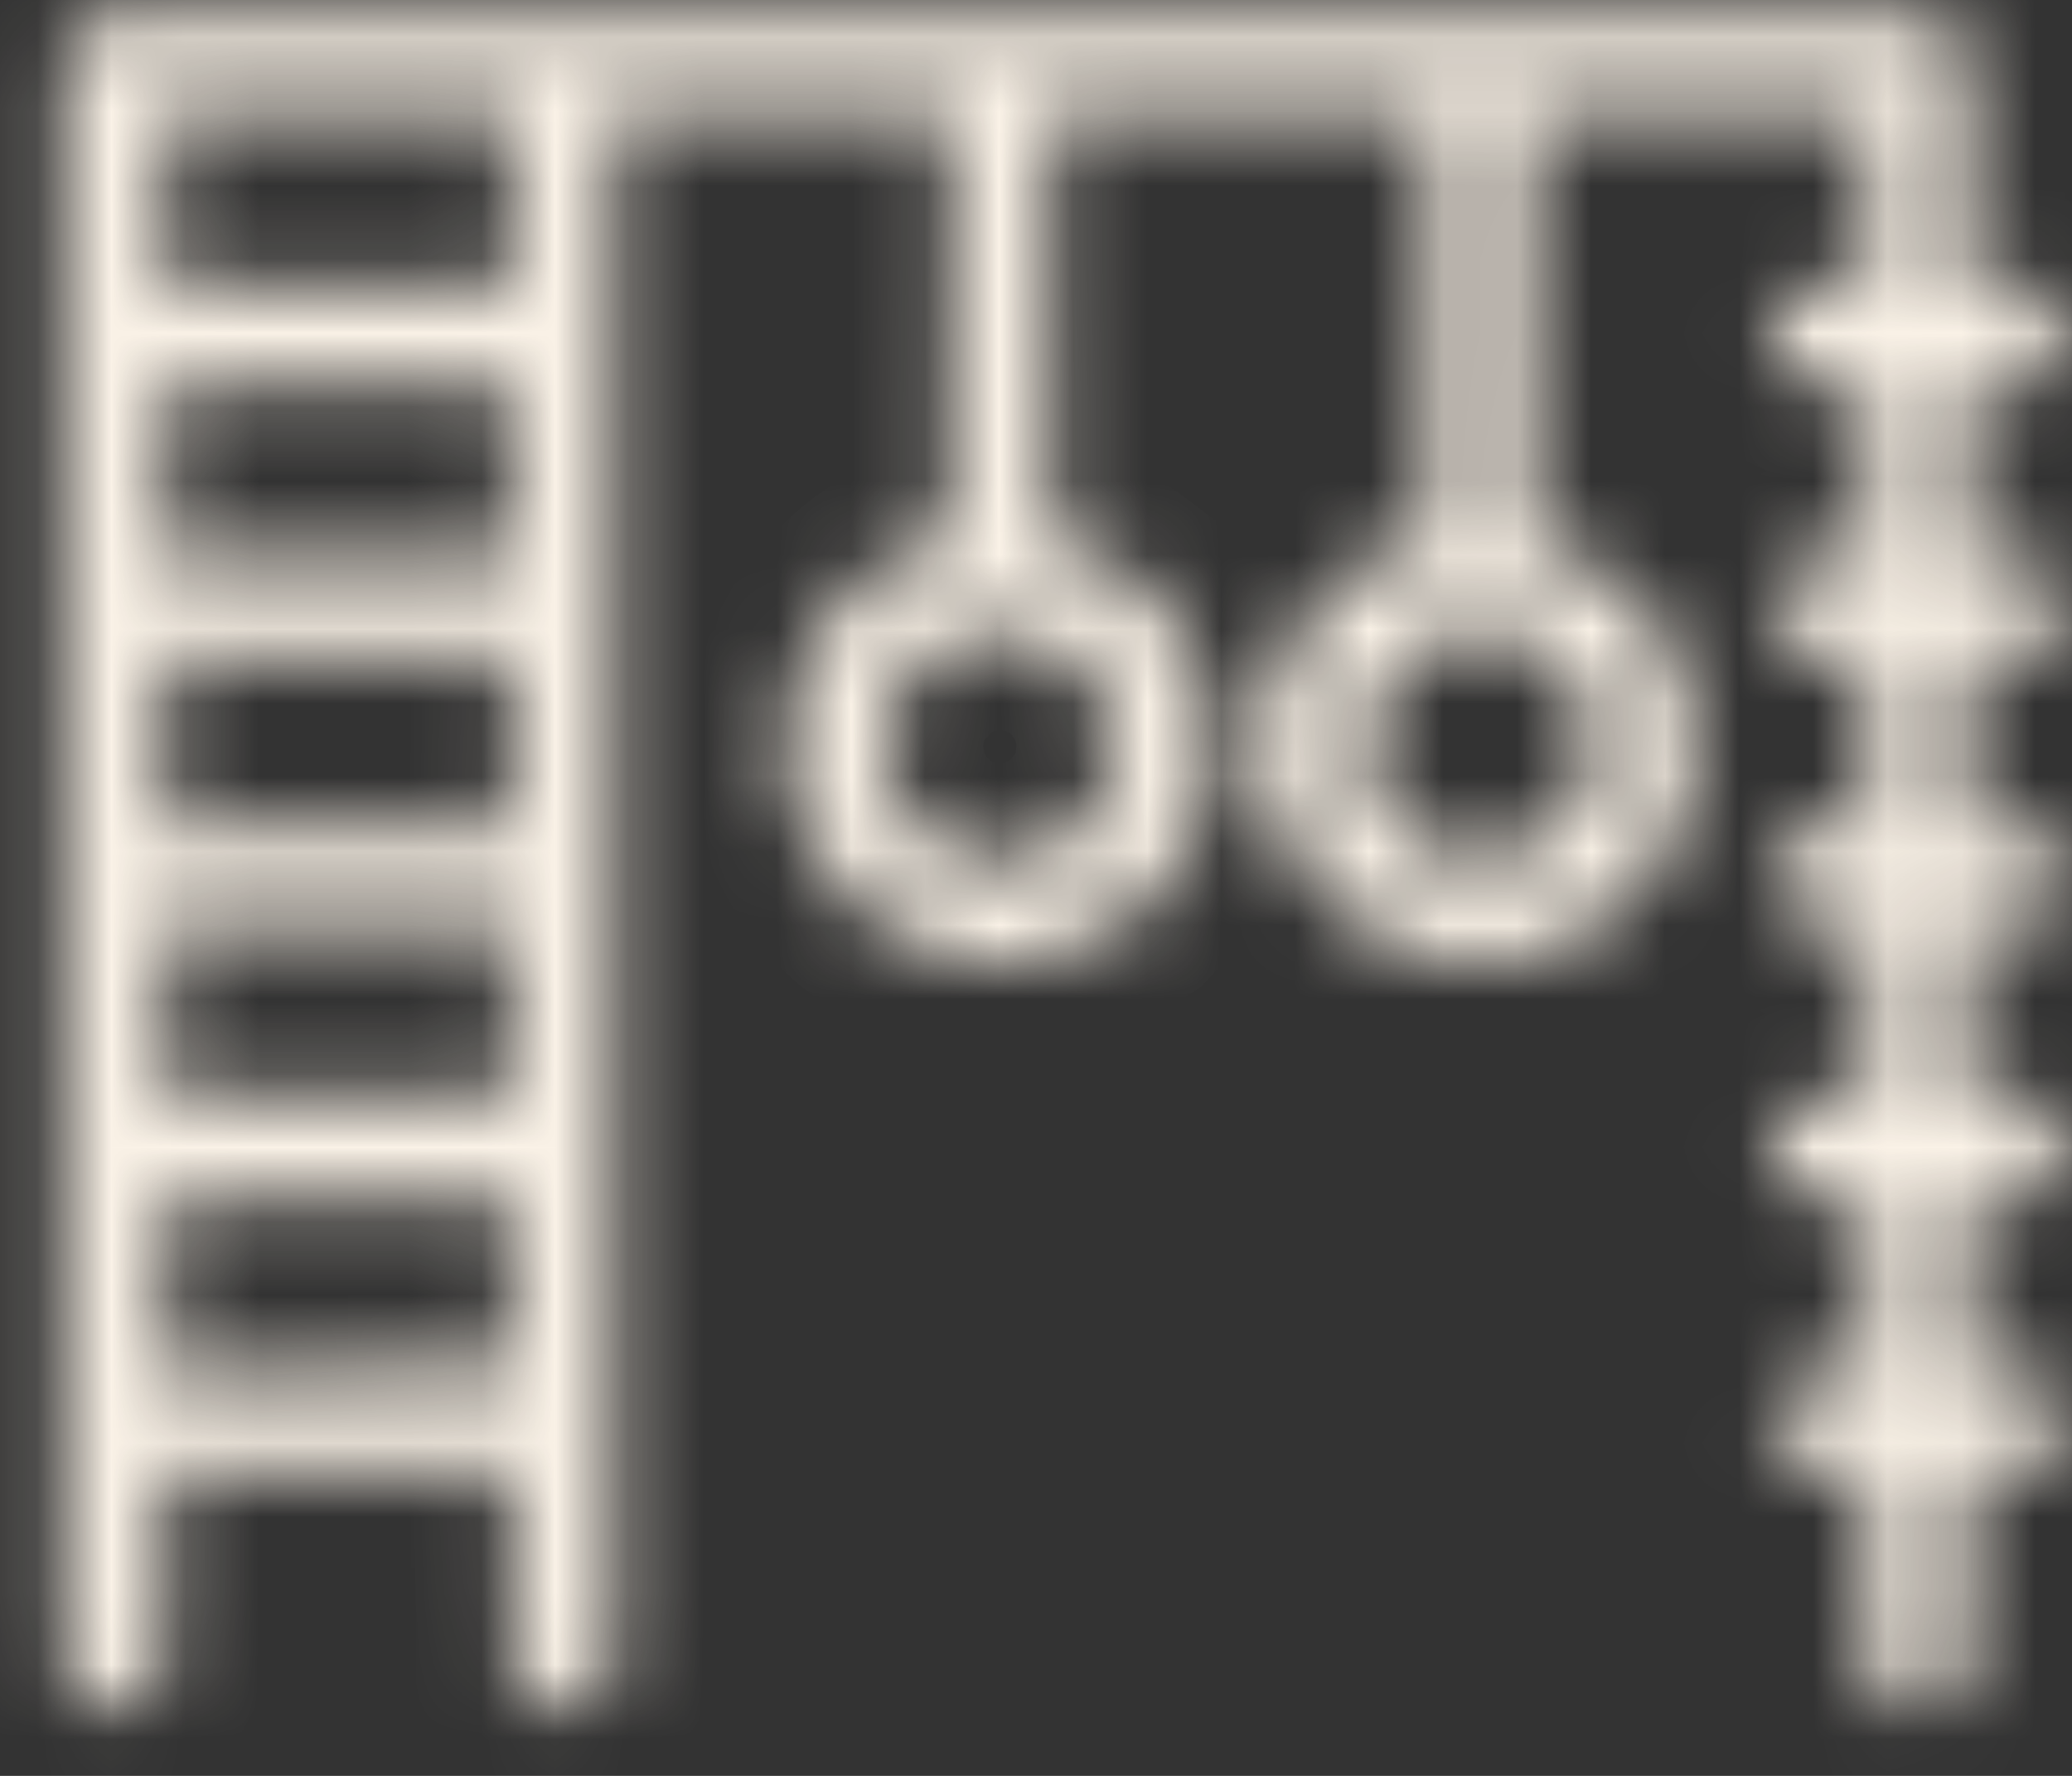 <svg width="28" height="24" viewBox="0 0 28 24" fill="none" xmlns="http://www.w3.org/2000/svg">
<rect x="0" y="0" width="28" height="24" fill="#333333" stroke="none"/>
<mask id="path-1-inside-1_37_995" fill="white">
<path fill-rule="evenodd" clip-rule="evenodd" d="M1.254 0.259C1.101 0.334 0.992 0.445 0.918 0.597L0.859 0.718L0.86 11.636L0.861 22.553L0.917 22.679C0.985 22.828 1.057 22.91 1.207 23.009L1.318 23.082L1.541 23.082L1.764 23.082L1.847 23.028C1.986 22.939 2.086 22.837 2.149 22.72L2.209 22.609L2.217 21.239L2.225 19.868L4.568 19.875L6.91 19.883L6.924 21.246L6.938 22.609L6.985 22.706C7.047 22.834 7.135 22.928 7.272 23.012L7.383 23.079L7.594 23.081L7.805 23.082L7.938 22.999L8.072 22.915L8.152 22.804L8.231 22.693L8.259 22.543L8.288 22.393V11.978V1.562H10.569H12.851L12.843 4.419L12.836 7.275L12.642 7.336C11.761 7.611 11.045 8.32 10.753 9.205C10.657 9.499 10.625 9.724 10.626 10.104L10.627 10.424L10.664 10.634C10.796 11.372 11.246 12.052 11.899 12.497C12.204 12.706 12.433 12.802 12.975 12.948L13.087 12.978L13.504 12.979L13.921 12.98L14.2 12.906C14.541 12.816 14.85 12.676 15.153 12.475L15.383 12.322L15.593 12.098C16.024 11.641 16.262 11.171 16.37 10.567L16.419 10.293L16.404 9.996C16.367 9.307 16.14 8.723 15.707 8.208L15.545 8.016L15.3 7.829C14.957 7.567 14.701 7.43 14.353 7.323L14.2 7.276L14.193 4.419L14.185 1.562H16.759H19.332V4.423V7.284L19.192 7.316C19.116 7.334 18.997 7.374 18.928 7.405C18.86 7.436 18.774 7.473 18.736 7.488C18.699 7.502 18.558 7.585 18.423 7.673L18.178 7.833L17.954 8.057C17.291 8.72 17.015 9.552 17.136 10.522L17.166 10.757L17.252 11.006C17.587 11.974 18.284 12.623 19.291 12.902L19.569 12.979L19.986 12.98L20.404 12.981L20.696 12.904C21.297 12.744 21.82 12.423 22.174 11.995C22.471 11.638 22.567 11.478 22.715 11.094L22.811 10.846L22.852 10.593C22.904 10.274 22.904 9.969 22.853 9.629C22.803 9.3 22.759 9.163 22.587 8.81L22.451 8.532L22.273 8.307C22.02 7.988 21.522 7.586 21.256 7.485C21.216 7.469 21.143 7.438 21.094 7.415C21.045 7.391 20.933 7.351 20.844 7.324L20.682 7.276L20.675 4.419L20.668 1.562H22.949H25.231V2.7V3.838L24.862 3.848L24.493 3.858L24.329 3.941L24.165 4.024L24.073 4.163L23.981 4.303L23.963 4.443L23.945 4.582L23.977 4.699C23.994 4.763 24.048 4.869 24.098 4.935L24.188 5.054L24.338 5.131L24.489 5.207H24.86H25.231V6.362V7.516H24.893H24.555L24.455 7.546C24.399 7.563 24.305 7.61 24.245 7.651L24.136 7.725L24.05 7.864L23.965 8.003L23.966 8.204L23.967 8.405L24.077 8.563L24.187 8.721L24.326 8.793L24.465 8.866L24.848 8.875L25.231 8.885V10.034V11.183L24.834 11.193L24.438 11.203L24.314 11.272L24.19 11.342L24.099 11.461C24.049 11.527 23.994 11.633 23.977 11.697L23.945 11.814L23.962 11.935C23.994 12.171 24.161 12.403 24.357 12.485L24.45 12.524H24.84H25.231V13.679V14.833L24.918 14.833L24.605 14.834L24.467 14.876C24.277 14.933 24.159 15.019 24.061 15.169L23.979 15.297L23.961 15.424L23.944 15.551L23.978 15.693L24.012 15.836L24.155 15.986L24.299 16.136L24.41 16.166L24.521 16.196L24.876 16.196L25.231 16.196V17.351V18.506H24.901H24.572L24.441 18.545C24.267 18.597 24.142 18.697 24.045 18.859L23.965 18.992L23.965 19.187L23.965 19.382L24.042 19.513C24.136 19.673 24.267 19.777 24.441 19.829L24.572 19.869H24.9H25.229L25.236 21.239L25.244 22.609L25.305 22.72C25.368 22.837 25.467 22.939 25.606 23.028L25.69 23.082L25.912 23.082L26.135 23.082L26.246 23.009C26.396 22.91 26.468 22.828 26.536 22.679L26.593 22.553L26.593 21.211L26.594 19.869H26.923H27.251L27.396 19.826L27.541 19.783L27.642 19.694L27.743 19.605L27.808 19.465L27.873 19.326L27.873 19.188L27.874 19.049L27.799 18.9C27.757 18.819 27.682 18.716 27.632 18.672L27.541 18.591L27.396 18.548L27.251 18.506H26.923H26.594V17.351V16.196L26.962 16.195L27.331 16.194L27.433 16.157C27.571 16.108 27.683 16.012 27.779 15.863L27.86 15.737L27.858 15.529L27.856 15.32L27.781 15.191L27.706 15.063L27.598 14.988C27.538 14.947 27.43 14.895 27.357 14.873L27.225 14.833H26.909H26.594V13.681V12.528L27.022 12.519L27.451 12.51L27.572 12.423L27.693 12.335L27.774 12.203L27.856 12.07L27.868 11.921L27.881 11.771L27.832 11.644C27.805 11.574 27.744 11.472 27.697 11.418L27.61 11.319L27.47 11.254L27.331 11.189L26.962 11.189L26.594 11.189V10.034V8.879H26.915H27.237L27.354 8.85C27.418 8.833 27.52 8.786 27.581 8.745L27.692 8.669L27.776 8.533L27.86 8.397L27.859 8.2L27.859 8.003L27.779 7.87C27.687 7.714 27.57 7.618 27.402 7.558L27.282 7.516H26.938H26.594V6.362V5.207L26.962 5.207L27.331 5.207L27.47 5.142L27.61 5.077L27.697 4.978C27.744 4.924 27.805 4.821 27.832 4.751L27.881 4.622L27.866 4.472L27.85 4.321L27.755 4.173L27.661 4.025L27.496 3.941L27.331 3.858L26.962 3.848L26.594 3.838V2.288V0.737L26.509 0.568L26.425 0.398L26.28 0.306L26.136 0.213L13.755 0.206L1.374 0.199L1.254 0.259ZM6.924 2.703V3.844H4.573H2.223V2.703V1.562H4.573H6.924V2.703ZM6.918 6.369L6.925 7.516H4.574H2.223V6.361V5.207L4.567 5.214L6.91 5.221L6.918 6.369ZM13.736 8.574L13.94 8.6L14.112 8.676C14.566 8.876 14.886 9.255 15.009 9.741L15.054 9.92L15.042 10.172L15.03 10.424L14.964 10.604C14.878 10.842 14.725 11.066 14.532 11.239L14.375 11.379L14.164 11.48L13.953 11.582L13.735 11.613L13.518 11.645L13.288 11.612L13.059 11.579L12.826 11.464L12.593 11.35L12.423 11.177L12.252 11.004L12.149 10.797L12.045 10.59L11.997 10.331L11.948 10.071L11.997 9.83L12.045 9.589L12.134 9.408L12.223 9.227L12.436 9.011L12.649 8.796L12.863 8.698L13.078 8.6L13.263 8.577C13.516 8.544 13.506 8.544 13.736 8.574ZM20.218 8.574L20.448 8.603L20.648 8.699L20.849 8.794L21.01 8.937C21.099 9.016 21.219 9.151 21.277 9.237L21.383 9.394L21.462 9.631L21.54 9.867L21.538 10.117L21.536 10.368L21.466 10.567C21.255 11.169 20.746 11.572 20.131 11.624L19.929 11.641L19.731 11.607L19.533 11.574L19.363 11.494C18.934 11.291 18.649 10.958 18.527 10.519L18.47 10.313V10.09V9.866L18.527 9.661C18.602 9.389 18.693 9.24 18.929 9.002L19.124 8.805L19.341 8.703L19.558 8.601L19.745 8.577C19.847 8.563 19.944 8.551 19.959 8.549C19.975 8.547 20.091 8.559 20.218 8.574ZM6.918 10.027L6.91 11.175L4.567 11.182L2.223 11.189V10.034V8.879H4.574H6.925L6.918 10.027ZM6.918 13.685L6.925 14.833H4.574H2.223V13.678V12.524L4.567 12.531L6.91 12.538L6.918 13.685ZM6.918 17.344L6.91 18.492L4.567 18.499L2.223 18.506V17.351V16.196H4.574H6.925L6.918 17.344Z"/>
</mask>
<path fill-rule="evenodd" clip-rule="evenodd" d="M1.254 0.259C1.101 0.334 0.992 0.445 0.918 0.597L0.859 0.718L0.86 11.636L0.861 22.553L0.917 22.679C0.985 22.828 1.057 22.91 1.207 23.009L1.318 23.082L1.541 23.082L1.764 23.082L1.847 23.028C1.986 22.939 2.086 22.837 2.149 22.72L2.209 22.609L2.217 21.239L2.225 19.868L4.568 19.875L6.91 19.883L6.924 21.246L6.938 22.609L6.985 22.706C7.047 22.834 7.135 22.928 7.272 23.012L7.383 23.079L7.594 23.081L7.805 23.082L7.938 22.999L8.072 22.915L8.152 22.804L8.231 22.693L8.259 22.543L8.288 22.393V11.978V1.562H10.569H12.851L12.843 4.419L12.836 7.275L12.642 7.336C11.761 7.611 11.045 8.32 10.753 9.205C10.657 9.499 10.625 9.724 10.626 10.104L10.627 10.424L10.664 10.634C10.796 11.372 11.246 12.052 11.899 12.497C12.204 12.706 12.433 12.802 12.975 12.948L13.087 12.978L13.504 12.979L13.921 12.98L14.2 12.906C14.541 12.816 14.85 12.676 15.153 12.475L15.383 12.322L15.593 12.098C16.024 11.641 16.262 11.171 16.37 10.567L16.419 10.293L16.404 9.996C16.367 9.307 16.14 8.723 15.707 8.208L15.545 8.016L15.3 7.829C14.957 7.567 14.701 7.43 14.353 7.323L14.2 7.276L14.193 4.419L14.185 1.562H16.759H19.332V4.423V7.284L19.192 7.316C19.116 7.334 18.997 7.374 18.928 7.405C18.86 7.436 18.774 7.473 18.736 7.488C18.699 7.502 18.558 7.585 18.423 7.673L18.178 7.833L17.954 8.057C17.291 8.72 17.015 9.552 17.136 10.522L17.166 10.757L17.252 11.006C17.587 11.974 18.284 12.623 19.291 12.902L19.569 12.979L19.986 12.98L20.404 12.981L20.696 12.904C21.297 12.744 21.82 12.423 22.174 11.995C22.471 11.638 22.567 11.478 22.715 11.094L22.811 10.846L22.852 10.593C22.904 10.274 22.904 9.969 22.853 9.629C22.803 9.3 22.759 9.163 22.587 8.81L22.451 8.532L22.273 8.307C22.02 7.988 21.522 7.586 21.256 7.485C21.216 7.469 21.143 7.438 21.094 7.415C21.045 7.391 20.933 7.351 20.844 7.324L20.682 7.276L20.675 4.419L20.668 1.562H22.949H25.231V2.7V3.838L24.862 3.848L24.493 3.858L24.329 3.941L24.165 4.024L24.073 4.163L23.981 4.303L23.963 4.443L23.945 4.582L23.977 4.699C23.994 4.763 24.048 4.869 24.098 4.935L24.188 5.054L24.338 5.131L24.489 5.207H24.86H25.231V6.362V7.516H24.893H24.555L24.455 7.546C24.399 7.563 24.305 7.61 24.245 7.651L24.136 7.725L24.05 7.864L23.965 8.003L23.966 8.204L23.967 8.405L24.077 8.563L24.187 8.721L24.326 8.793L24.465 8.866L24.848 8.875L25.231 8.885V10.034V11.183L24.834 11.193L24.438 11.203L24.314 11.272L24.19 11.342L24.099 11.461C24.049 11.527 23.994 11.633 23.977 11.697L23.945 11.814L23.962 11.935C23.994 12.171 24.161 12.403 24.357 12.485L24.45 12.524H24.84H25.231V13.679V14.833L24.918 14.833L24.605 14.834L24.467 14.876C24.277 14.933 24.159 15.019 24.061 15.169L23.979 15.297L23.961 15.424L23.944 15.551L23.978 15.693L24.012 15.836L24.155 15.986L24.299 16.136L24.41 16.166L24.521 16.196L24.876 16.196L25.231 16.196V17.351V18.506H24.901H24.572L24.441 18.545C24.267 18.597 24.142 18.697 24.045 18.859L23.965 18.992L23.965 19.187L23.965 19.382L24.042 19.513C24.136 19.673 24.267 19.777 24.441 19.829L24.572 19.869H24.9H25.229L25.236 21.239L25.244 22.609L25.305 22.72C25.368 22.837 25.467 22.939 25.606 23.028L25.69 23.082L25.912 23.082L26.135 23.082L26.246 23.009C26.396 22.91 26.468 22.828 26.536 22.679L26.593 22.553L26.593 21.211L26.594 19.869H26.923H27.251L27.396 19.826L27.541 19.783L27.642 19.694L27.743 19.605L27.808 19.465L27.873 19.326L27.873 19.188L27.874 19.049L27.799 18.9C27.757 18.819 27.682 18.716 27.632 18.672L27.541 18.591L27.396 18.548L27.251 18.506H26.923H26.594V17.351V16.196L26.962 16.195L27.331 16.194L27.433 16.157C27.571 16.108 27.683 16.012 27.779 15.863L27.86 15.737L27.858 15.529L27.856 15.32L27.781 15.191L27.706 15.063L27.598 14.988C27.538 14.947 27.43 14.895 27.357 14.873L27.225 14.833H26.909H26.594V13.681V12.528L27.022 12.519L27.451 12.51L27.572 12.423L27.693 12.335L27.774 12.203L27.856 12.07L27.868 11.921L27.881 11.771L27.832 11.644C27.805 11.574 27.744 11.472 27.697 11.418L27.61 11.319L27.47 11.254L27.331 11.189L26.962 11.189L26.594 11.189V10.034V8.879H26.915H27.237L27.354 8.85C27.418 8.833 27.52 8.786 27.581 8.745L27.692 8.669L27.776 8.533L27.86 8.397L27.859 8.2L27.859 8.003L27.779 7.87C27.687 7.714 27.57 7.618 27.402 7.558L27.282 7.516H26.938H26.594V6.362V5.207L26.962 5.207L27.331 5.207L27.47 5.142L27.61 5.077L27.697 4.978C27.744 4.924 27.805 4.821 27.832 4.751L27.881 4.622L27.866 4.472L27.85 4.321L27.755 4.173L27.661 4.025L27.496 3.941L27.331 3.858L26.962 3.848L26.594 3.838V2.288V0.737L26.509 0.568L26.425 0.398L26.28 0.306L26.136 0.213L13.755 0.206L1.374 0.199L1.254 0.259ZM6.924 2.703V3.844H4.573H2.223V2.703V1.562H4.573H6.924V2.703ZM6.918 6.369L6.925 7.516H4.574H2.223V6.361V5.207L4.567 5.214L6.91 5.221L6.918 6.369ZM13.736 8.574L13.94 8.6L14.112 8.676C14.566 8.876 14.886 9.255 15.009 9.741L15.054 9.92L15.042 10.172L15.03 10.424L14.964 10.604C14.878 10.842 14.725 11.066 14.532 11.239L14.375 11.379L14.164 11.48L13.953 11.582L13.735 11.613L13.518 11.645L13.288 11.612L13.059 11.579L12.826 11.464L12.593 11.35L12.423 11.177L12.252 11.004L12.149 10.797L12.045 10.59L11.997 10.331L11.948 10.071L11.997 9.83L12.045 9.589L12.134 9.408L12.223 9.227L12.436 9.011L12.649 8.796L12.863 8.698L13.078 8.6L13.263 8.577C13.516 8.544 13.506 8.544 13.736 8.574ZM20.218 8.574L20.448 8.603L20.648 8.699L20.849 8.794L21.01 8.937C21.099 9.016 21.219 9.151 21.277 9.237L21.383 9.394L21.462 9.631L21.54 9.867L21.538 10.117L21.536 10.368L21.466 10.567C21.255 11.169 20.746 11.572 20.131 11.624L19.929 11.641L19.731 11.607L19.533 11.574L19.363 11.494C18.934 11.291 18.649 10.958 18.527 10.519L18.47 10.313V10.09V9.866L18.527 9.661C18.602 9.389 18.693 9.24 18.929 9.002L19.124 8.805L19.341 8.703L19.558 8.601L19.745 8.577C19.847 8.563 19.944 8.551 19.959 8.549C19.975 8.547 20.091 8.559 20.218 8.574ZM6.918 10.027L6.91 11.175L4.567 11.182L2.223 11.189V10.034V8.879H4.574H6.925L6.918 10.027ZM6.918 13.685L6.925 14.833H4.574H2.223V13.678V12.524L4.567 12.531L6.91 12.538L6.918 13.685ZM6.918 17.344L6.91 18.492L4.567 18.499L2.223 18.506V17.351V16.196H4.574H6.925L6.918 17.344Z" fill="#FAF2E7" stroke="#FAF2E7" stroke-width="2.624" mask="url(#path-1-inside-1_37_995)"/>
</svg>
